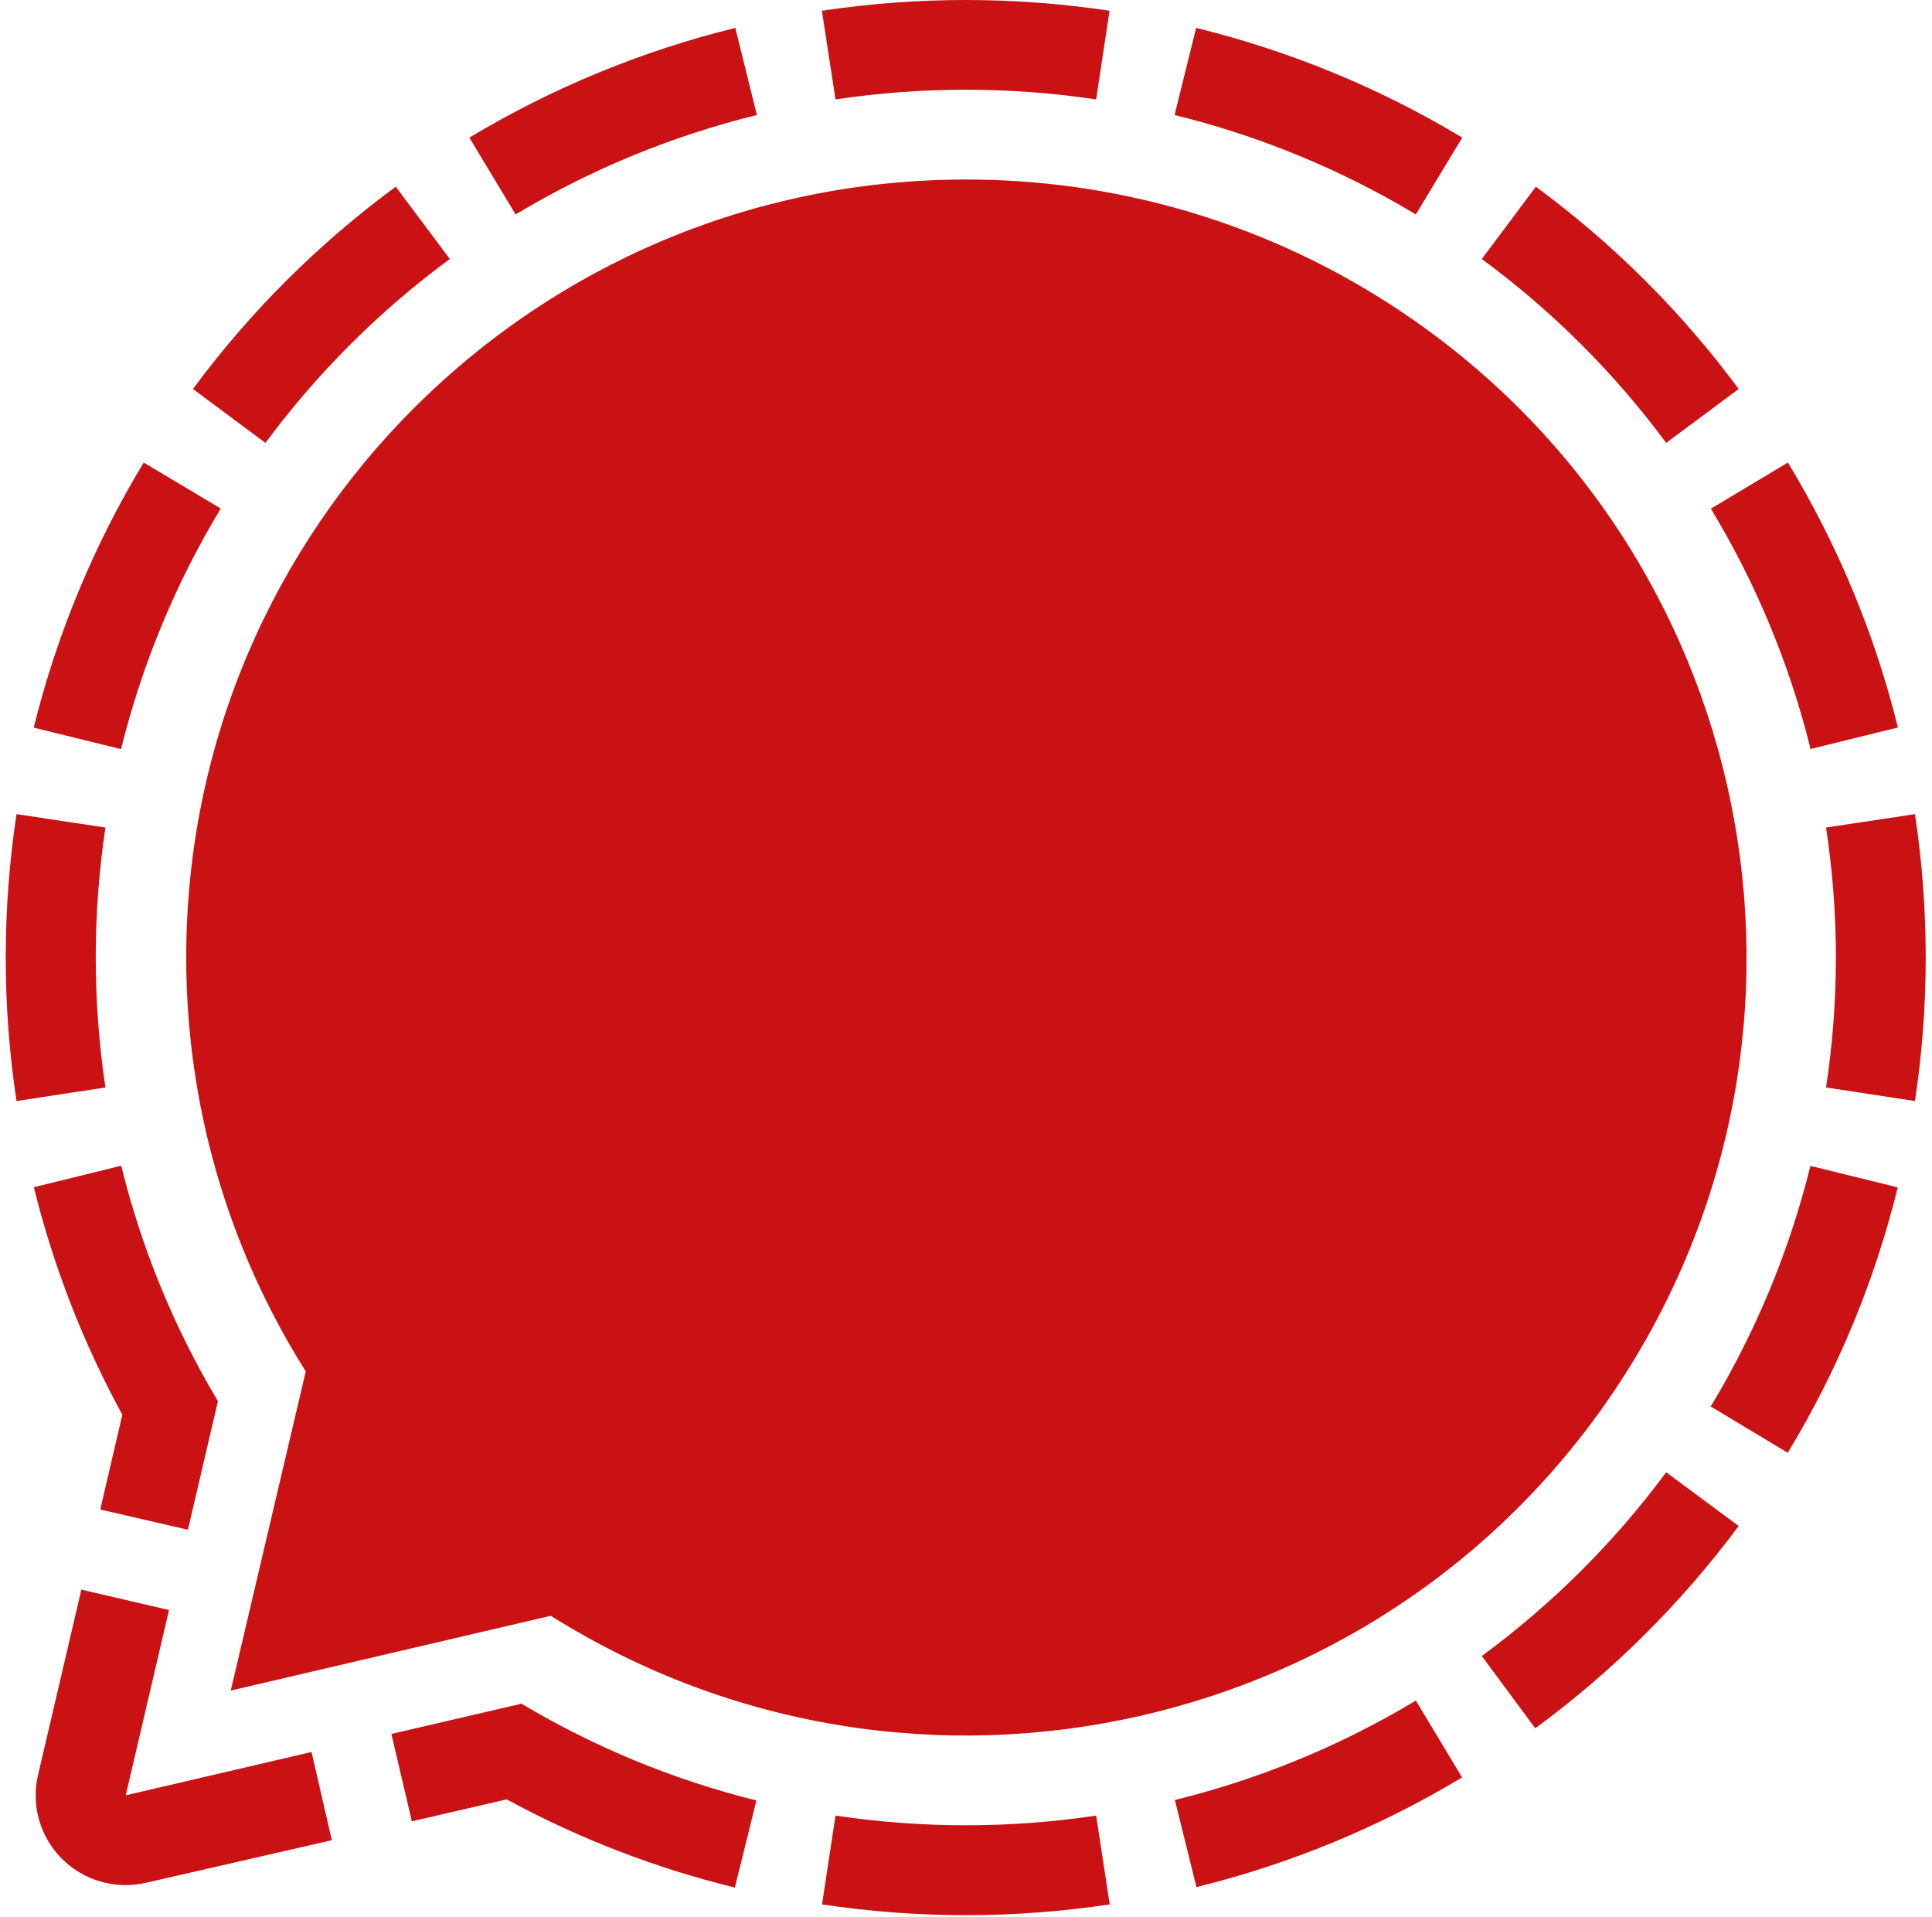 <svg width="124" height="123" viewBox="0 0 124 123" fill="none" xmlns="http://www.w3.org/2000/svg">
<path d="M61.988 11.52C34.337 11.53 11.932 33.9 11.952 61.46C11.952 70.86 14.61 80.05 19.624 88L14.81 108.48L35.35 103.68C58.749 118.37 89.659 111.37 104.392 88.04C119.125 64.71 112.105 33.89 88.706 19.2C80.713 14.17 71.446 11.51 61.988 11.52ZM33.395 109.34L25.12 111.26L26.434 116.87L32.522 115.46C37.136 117.97 42.06 119.87 47.165 121.12L48.549 115.53C43.233 114.21 38.139 112.11 33.435 109.3L33.395 109.34ZM6.436 96.86L12.062 98.16L13.988 89.91C11.18 85.21 9.084 80.11 7.78 74.8L2.173 76.18C3.427 81.27 5.343 86.18 7.85 90.78L6.436 96.86ZM19.995 112.42L8.071 115.2L10.849 103.31L5.222 102L2.444 113.89C1.712 116.99 3.648 120.09 6.747 120.81C7.609 121.01 8.512 121.01 9.384 120.81L21.299 118.08L19.995 112.42ZM53.624 6.38C59.17 5.55 64.806 5.55 70.353 6.38L71.215 0.69C65.097 -0.23 58.869 -0.23 52.751 0.69L53.624 6.38ZM114.752 29.68L109.808 32.64C112.706 37.43 114.863 42.63 116.207 48.06L121.813 46.68C120.329 40.69 117.952 34.96 114.752 29.68ZM17.037 28.42C20.367 23.92 24.358 19.94 28.871 16.62L25.401 11.98C20.437 15.63 16.044 20.01 12.383 24.96L17.037 28.42ZM95.105 16.62C99.618 19.94 103.61 23.92 106.94 28.42L111.593 24.96C107.932 20.01 103.54 15.63 98.575 11.98L95.105 16.62ZM106.94 94.47C103.61 98.97 99.618 102.94 95.105 106.26L98.535 110.9C103.509 107.25 107.912 102.87 111.593 97.92L106.94 94.47ZM70.353 116.5C64.806 117.33 59.17 117.33 53.624 116.5L52.761 122.2C58.879 123.12 65.107 123.12 71.225 122.2L70.353 116.5ZM121.803 76.19L116.197 74.81C114.853 80.25 112.696 85.45 109.798 90.25L114.742 93.22C117.952 87.93 120.329 82.18 121.803 76.19ZM117.831 61.44C117.831 64.23 117.621 67.02 117.199 69.78L122.906 70.65C123.829 64.55 123.829 58.34 122.906 52.24L117.199 53.1C117.621 55.86 117.831 58.65 117.831 61.44ZM93.841 114.05L90.873 109.12C86.069 112.01 80.853 114.16 75.407 115.5L76.791 121.09C82.799 119.61 88.546 117.24 93.841 114.05ZM6.145 61.44C6.145 58.65 6.356 55.86 6.767 53.1L1.06 52.24C0.137 58.34 0.137 64.55 1.06 70.65L6.767 69.78C6.356 67.02 6.145 64.23 6.145 61.44ZM9.224 29.68C6.025 34.97 3.648 40.7 2.163 46.69L7.77 48.07C9.114 42.63 11.27 37.43 14.168 32.63L9.224 29.68ZM76.771 1.79L75.387 7.38C80.843 8.72 86.058 10.87 90.873 13.76L93.851 8.83C88.556 5.64 82.789 3.27 76.771 1.79ZM47.195 1.79L48.579 7.38C43.123 8.72 37.908 10.87 33.094 13.76L30.125 8.83C35.441 5.64 41.187 3.27 47.195 1.79Z" fill="#CA1215"/>
</svg>
